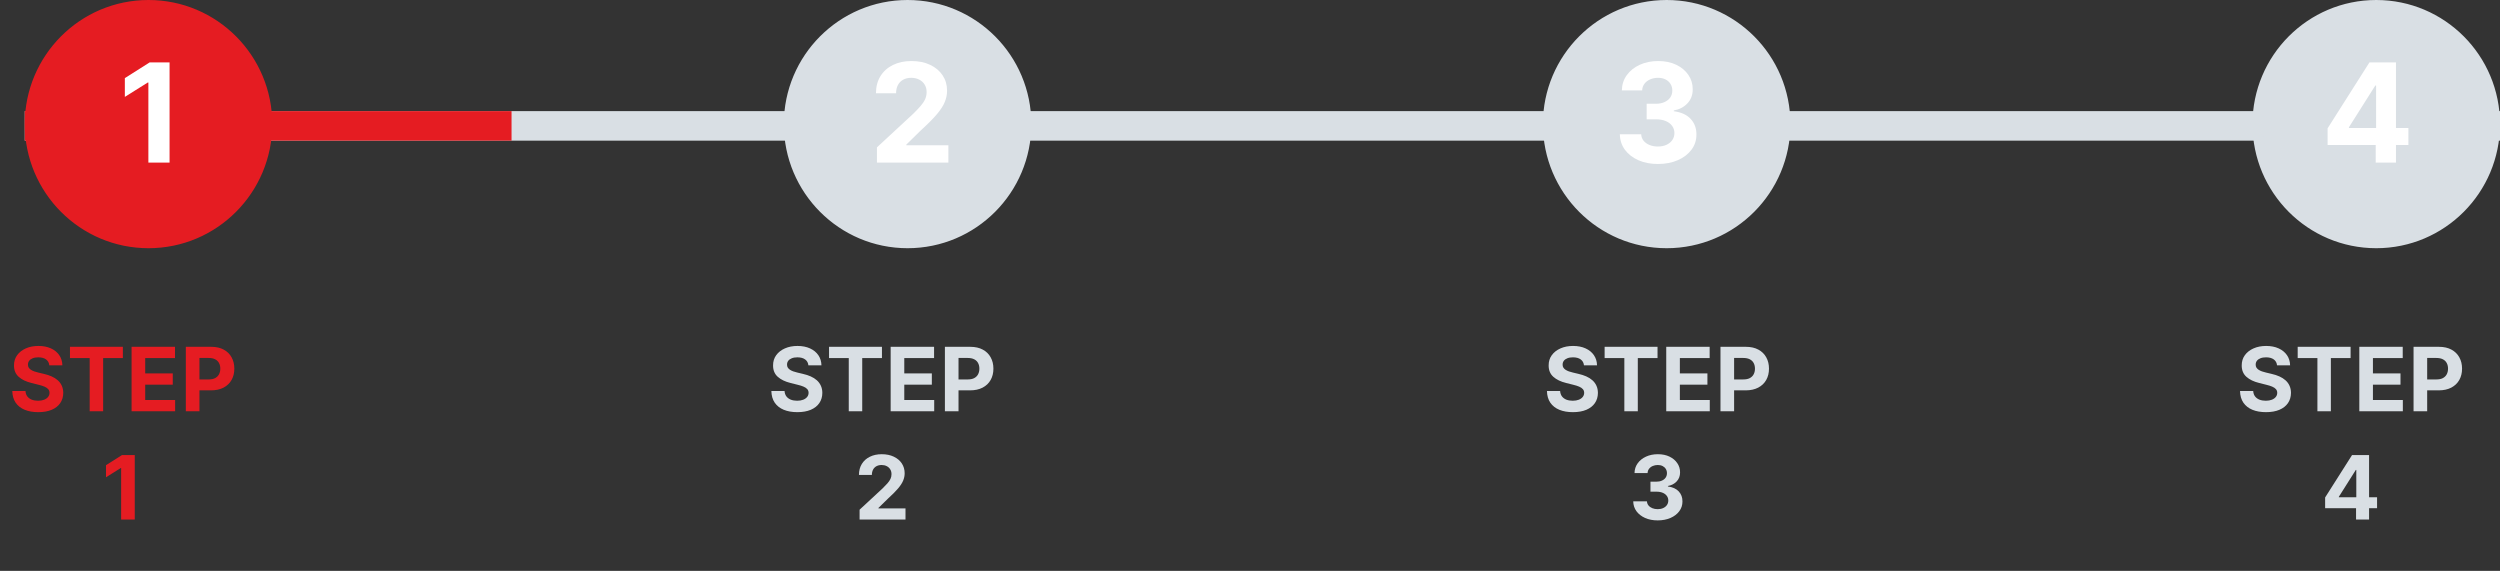 <svg width="254" height="58" viewBox="0 0 254 58" fill="none" xmlns="http://www.w3.org/2000/svg">
<rect x="0" y="0" width="254" height="58" fill="#333333" stroke="none"/>
<line x1="2.515" y1="12.79" x2="254" y2="12.79" stroke="#D9DFE4" stroke-width="3"/>
<line x1="2.515" y1="12.79" x2="51.973" y2="12.79" stroke="#E51C22" stroke-width="3"/>
<path d="M15.089 0.5C21.756 0.5 27.163 5.92 27.163 12.608C27.163 19.297 21.756 24.718 15.089 24.718C8.422 24.718 3.015 19.297 3.015 12.608C3.015 5.92 8.422 0.5 15.089 0.5Z" fill="#E51C22" stroke="#E51C22"/>
<path d="M17.228 6.34V16.522H15.075V8.383H15.015L12.684 9.845V7.936L15.204 6.34H17.228Z" fill="white"/>
<path d="M92.211 0.5C98.878 0.5 104.285 5.92 104.285 12.608C104.285 19.297 98.878 24.718 92.211 24.718C85.544 24.718 80.137 19.297 80.137 12.608C80.137 5.92 85.544 0.5 92.211 0.5Z" fill="#D9DFE4" stroke="#D9DFE4"/>
<path d="M89.098 16.522V14.971L92.722 11.615C93.03 11.317 93.289 11.048 93.498 10.81C93.71 10.571 93.871 10.337 93.98 10.109C94.089 9.877 94.144 9.626 94.144 9.358C94.144 9.06 94.076 8.803 93.94 8.587C93.804 8.369 93.619 8.201 93.383 8.085C93.148 7.966 92.881 7.906 92.583 7.906C92.271 7.906 91.999 7.969 91.767 8.095C91.535 8.221 91.356 8.402 91.231 8.637C91.105 8.872 91.042 9.152 91.042 9.477H88.998C88.998 8.811 89.149 8.233 89.451 7.742C89.752 7.252 90.175 6.872 90.719 6.604C91.262 6.335 91.888 6.201 92.598 6.201C93.327 6.201 93.962 6.33 94.502 6.589C95.045 6.844 95.468 7.199 95.77 7.653C96.071 8.107 96.222 8.627 96.222 9.214C96.222 9.598 96.146 9.978 95.993 10.352C95.844 10.727 95.577 11.143 95.193 11.6C94.808 12.054 94.266 12.599 93.567 13.236L92.081 14.692V14.762H96.356V16.522H89.098Z" fill="white"/>
<path d="M169.333 0.5C176.001 0.5 181.408 5.92 181.408 12.608C181.408 19.297 176.001 24.718 169.333 24.718C162.666 24.718 157.259 19.297 157.259 12.608C157.259 5.92 162.666 0.5 169.333 0.5Z" fill="#D9DFE4" stroke="#D9DFE4"/>
<path d="M168.44 16.661C167.697 16.661 167.036 16.534 166.456 16.278C165.879 16.02 165.424 15.665 165.089 15.214C164.758 14.76 164.587 14.237 164.577 13.643H166.745C166.758 13.892 166.839 14.111 166.988 14.3C167.141 14.485 167.343 14.63 167.595 14.732C167.847 14.835 168.13 14.886 168.445 14.886C168.773 14.886 169.063 14.828 169.315 14.712C169.567 14.596 169.764 14.436 169.906 14.23C170.049 14.025 170.12 13.788 170.12 13.519C170.12 13.247 170.044 13.007 169.892 12.798C169.742 12.586 169.527 12.42 169.245 12.301C168.967 12.182 168.635 12.122 168.251 12.122H167.301V10.541H168.251C168.576 10.541 168.862 10.485 169.111 10.372C169.363 10.259 169.558 10.104 169.698 9.905C169.837 9.703 169.906 9.467 169.906 9.199C169.906 8.944 169.845 8.72 169.723 8.528C169.603 8.332 169.434 8.18 169.215 8.07C169 7.961 168.748 7.906 168.46 7.906C168.168 7.906 167.901 7.959 167.659 8.065C167.417 8.168 167.223 8.316 167.078 8.508C166.932 8.7 166.854 8.925 166.844 9.184H164.781C164.791 8.597 164.958 8.08 165.283 7.633C165.608 7.185 166.045 6.836 166.595 6.584C167.149 6.329 167.774 6.201 168.47 6.201C169.172 6.201 169.787 6.329 170.314 6.584C170.841 6.839 171.25 7.184 171.542 7.618C171.837 8.049 171.983 8.533 171.98 9.07C171.983 9.64 171.806 10.115 171.448 10.496C171.093 10.878 170.631 11.12 170.061 11.222V11.302C170.81 11.398 171.38 11.658 171.771 12.082C172.165 12.503 172.361 13.03 172.357 13.663C172.361 14.243 172.193 14.759 171.855 15.21C171.521 15.66 171.058 16.015 170.468 16.273C169.878 16.532 169.202 16.661 168.44 16.661Z" fill="white"/>
<path d="M241.426 0.5C248.093 0.5 253.5 5.92 253.5 12.608C253.5 19.297 248.093 24.718 241.426 24.718C234.759 24.718 229.352 19.297 229.352 12.608C229.352 5.92 234.759 0.5 241.426 0.5Z" fill="#D9DFE4" stroke="#D9DFE4"/>
<path d="M236.485 14.732V13.037L240.735 6.34H242.197V8.687H241.332L238.652 12.928V13.007H244.693V14.732H236.485ZM241.372 16.522V14.215L241.411 13.464V6.34H243.43V16.522H241.372Z" fill="white"/>
<path d="M5.011 37.12C4.985 36.862 4.875 36.662 4.682 36.519C4.488 36.376 4.225 36.305 3.892 36.305C3.666 36.305 3.476 36.337 3.32 36.401C3.165 36.462 3.045 36.549 2.962 36.66C2.881 36.77 2.841 36.896 2.841 37.037C2.836 37.154 2.861 37.256 2.914 37.343C2.97 37.431 3.045 37.506 3.141 37.57C3.237 37.632 3.348 37.687 3.474 37.733C3.599 37.778 3.733 37.816 3.876 37.848L4.464 37.989C4.75 38.053 5.012 38.138 5.25 38.245C5.489 38.351 5.696 38.482 5.871 38.638C6.045 38.793 6.181 38.977 6.276 39.188C6.374 39.398 6.424 39.64 6.427 39.913C6.424 40.314 6.322 40.661 6.12 40.955C5.92 41.247 5.63 41.474 5.25 41.636C4.873 41.795 4.418 41.875 3.886 41.875C3.357 41.875 2.897 41.794 2.505 41.633C2.115 41.471 1.81 41.231 1.591 40.913C1.374 40.594 1.26 40.199 1.249 39.728H2.588C2.603 39.947 2.666 40.13 2.777 40.277C2.89 40.422 3.04 40.532 3.227 40.607C3.417 40.679 3.631 40.715 3.87 40.715C4.104 40.715 4.308 40.681 4.48 40.613C4.655 40.545 4.79 40.45 4.886 40.328C4.982 40.207 5.03 40.068 5.03 39.91C5.03 39.763 4.986 39.639 4.899 39.539C4.814 39.439 4.688 39.354 4.522 39.283C4.358 39.213 4.156 39.149 3.918 39.092L3.205 38.913C2.653 38.779 2.217 38.569 1.898 38.283C1.578 37.998 1.42 37.613 1.422 37.129C1.42 36.733 1.525 36.387 1.738 36.091C1.953 35.794 2.248 35.563 2.623 35.397C2.998 35.231 3.424 35.148 3.902 35.148C4.388 35.148 4.812 35.231 5.174 35.397C5.538 35.563 5.822 35.794 6.024 36.091C6.226 36.387 6.331 36.73 6.337 37.12H5.011ZM7.108 36.378V35.237H12.484V36.378H10.48V41.783H9.112V36.378H7.108ZM13.369 41.783V35.237H17.78V36.378H14.753V37.938H17.553V39.079H14.753V40.642H17.793V41.783H13.369ZM18.88 41.783V35.237H21.462C21.959 35.237 22.382 35.332 22.731 35.522C23.081 35.709 23.347 35.97 23.53 36.305C23.715 36.637 23.808 37.021 23.808 37.455C23.808 37.89 23.714 38.273 23.527 38.606C23.339 38.938 23.068 39.197 22.712 39.383C22.358 39.568 21.93 39.661 21.427 39.661H19.781V38.551H21.203C21.47 38.551 21.689 38.506 21.862 38.414C22.037 38.32 22.166 38.191 22.252 38.027C22.339 37.861 22.383 37.67 22.383 37.455C22.383 37.238 22.339 37.048 22.252 36.886C22.166 36.722 22.037 36.596 21.862 36.506C21.687 36.414 21.465 36.369 21.197 36.369H20.264V41.783H18.88ZM13.691 46.237V52.783H12.307V47.551H12.269L10.77 48.49V47.263L12.39 46.237H13.691Z" fill="#E51C22"/>
<path d="M82.133 37.12C82.107 36.862 81.998 36.662 81.804 36.519C81.61 36.376 81.347 36.305 81.014 36.305C80.788 36.305 80.598 36.337 80.442 36.401C80.287 36.462 80.167 36.549 80.084 36.66C80.003 36.77 79.963 36.896 79.963 37.037C79.959 37.154 79.983 37.256 80.036 37.343C80.092 37.431 80.167 37.506 80.263 37.57C80.359 37.632 80.47 37.687 80.596 37.733C80.721 37.778 80.856 37.816 80.998 37.848L81.586 37.989C81.872 38.053 82.134 38.138 82.373 38.245C82.611 38.351 82.818 38.482 82.993 38.638C83.167 38.793 83.303 38.977 83.398 39.188C83.496 39.398 83.547 39.64 83.549 39.913C83.547 40.314 83.444 40.661 83.242 40.955C83.042 41.247 82.752 41.474 82.373 41.636C81.995 41.795 81.54 41.875 81.008 41.875C80.479 41.875 80.019 41.794 79.627 41.633C79.237 41.471 78.933 41.231 78.713 40.913C78.496 40.594 78.382 40.199 78.371 39.728H79.71C79.725 39.947 79.788 40.13 79.899 40.277C80.012 40.422 80.162 40.532 80.35 40.607C80.539 40.679 80.753 40.715 80.992 40.715C81.226 40.715 81.43 40.681 81.602 40.613C81.777 40.545 81.912 40.45 82.008 40.328C82.104 40.207 82.152 40.068 82.152 39.91C82.152 39.763 82.108 39.639 82.021 39.539C81.936 39.439 81.81 39.354 81.644 39.283C81.48 39.213 81.278 39.149 81.04 39.092L80.327 38.913C79.775 38.779 79.34 38.569 79.02 38.283C78.7 37.998 78.542 37.613 78.544 37.129C78.542 36.733 78.647 36.387 78.86 36.091C79.075 35.794 79.37 35.563 79.745 35.397C80.12 35.231 80.547 35.148 81.024 35.148C81.51 35.148 81.934 35.231 82.296 35.397C82.66 35.563 82.944 35.794 83.146 36.091C83.348 36.387 83.453 36.73 83.459 37.12H82.133ZM84.23 36.378V35.237H89.606V36.378H87.602V41.783H86.234V36.378H84.23ZM90.491 41.783V35.237H94.902V36.378H91.875V37.938H94.675V39.079H91.875V40.642H94.915V41.783H90.491ZM96.002 41.783V35.237H98.584C99.081 35.237 99.504 35.332 99.853 35.522C100.203 35.709 100.469 35.97 100.652 36.305C100.838 36.637 100.93 37.021 100.93 37.455C100.93 37.89 100.837 38.273 100.649 38.606C100.462 38.938 100.19 39.197 99.834 39.383C99.48 39.568 99.052 39.661 98.549 39.661H96.903V38.551H98.326C98.592 38.551 98.811 38.506 98.984 38.414C99.159 38.32 99.289 38.191 99.374 38.027C99.461 37.861 99.505 37.67 99.505 37.455C99.505 37.238 99.461 37.048 99.374 36.886C99.289 36.722 99.159 36.596 98.984 36.506C98.809 36.414 98.588 36.369 98.319 36.369H97.386V41.783H96.002ZM87.333 52.783V51.786L89.663 49.628C89.861 49.437 90.027 49.264 90.161 49.111C90.298 48.957 90.401 48.807 90.471 48.66C90.542 48.511 90.577 48.35 90.577 48.177C90.577 47.986 90.533 47.82 90.446 47.682C90.358 47.541 90.239 47.434 90.088 47.359C89.936 47.282 89.765 47.244 89.573 47.244C89.373 47.244 89.198 47.285 89.049 47.365C88.9 47.446 88.785 47.562 88.704 47.714C88.623 47.865 88.582 48.045 88.582 48.254H87.269C87.269 47.826 87.366 47.454 87.56 47.139C87.754 46.823 88.025 46.579 88.375 46.407C88.724 46.234 89.127 46.148 89.583 46.148C90.052 46.148 90.46 46.231 90.807 46.397C91.156 46.561 91.428 46.789 91.622 47.081C91.816 47.373 91.913 47.707 91.913 48.085C91.913 48.332 91.864 48.576 91.766 48.816C91.67 49.057 91.498 49.325 91.251 49.619C91.004 49.911 90.656 50.261 90.206 50.67L89.25 51.607V51.651H91.999V52.783H87.333Z" fill="#D9DFE4"/>
<path d="M160.932 37.12C160.906 36.862 160.796 36.662 160.602 36.519C160.409 36.376 160.145 36.305 159.813 36.305C159.587 36.305 159.397 36.337 159.241 36.401C159.085 36.462 158.966 36.549 158.883 36.66C158.802 36.77 158.762 36.896 158.762 37.037C158.757 37.154 158.782 37.256 158.835 37.343C158.89 37.431 158.966 37.506 159.062 37.57C159.158 37.632 159.269 37.687 159.394 37.733C159.52 37.778 159.654 37.816 159.797 37.848L160.385 37.989C160.671 38.053 160.933 38.138 161.171 38.245C161.41 38.351 161.617 38.482 161.791 38.638C161.966 38.793 162.101 38.977 162.197 39.188C162.295 39.398 162.345 39.64 162.348 39.913C162.345 40.314 162.243 40.661 162.041 40.955C161.84 41.247 161.551 41.474 161.171 41.636C160.794 41.795 160.339 41.875 159.807 41.875C159.278 41.875 158.818 41.794 158.426 41.633C158.036 41.471 157.731 41.231 157.512 40.913C157.295 40.594 157.181 40.199 157.17 39.728H158.509C158.524 39.947 158.587 40.13 158.698 40.277C158.811 40.422 158.961 40.532 159.148 40.607C159.338 40.679 159.552 40.715 159.791 40.715C160.025 40.715 160.229 40.681 160.401 40.613C160.576 40.545 160.711 40.45 160.807 40.328C160.903 40.207 160.951 40.068 160.951 39.91C160.951 39.763 160.907 39.639 160.82 39.539C160.735 39.439 160.609 39.354 160.443 39.283C160.279 39.213 160.077 39.149 159.839 39.092L159.126 38.913C158.574 38.779 158.138 38.569 157.819 38.283C157.499 37.998 157.34 37.613 157.343 37.129C157.34 36.733 157.446 36.387 157.659 36.091C157.874 35.794 158.169 35.563 158.544 35.397C158.919 35.231 159.345 35.148 159.823 35.148C160.308 35.148 160.732 35.231 161.095 35.397C161.459 35.563 161.742 35.794 161.945 36.091C162.147 36.387 162.252 36.73 162.258 37.12H160.932ZM163.029 36.378V35.237H168.405V36.378H166.401V41.783H165.033V36.378H163.029ZM169.29 41.783V35.237H173.701V36.378H170.674V37.938H173.474V39.079H170.674V40.642H173.713V41.783H169.29ZM174.801 41.783V35.237H177.383C177.88 35.237 178.303 35.332 178.652 35.522C179.001 35.709 179.268 35.97 179.451 36.305C179.636 36.637 179.729 37.021 179.729 37.455C179.729 37.89 179.635 38.273 179.448 38.606C179.26 38.938 178.989 39.197 178.633 39.383C178.279 39.568 177.851 39.661 177.348 39.661H175.702V38.551H177.124C177.391 38.551 177.61 38.506 177.783 38.414C177.957 38.32 178.087 38.191 178.173 38.027C178.26 37.861 178.304 37.67 178.304 37.455C178.304 37.238 178.26 37.048 178.173 36.886C178.087 36.722 177.957 36.596 177.783 36.506C177.608 36.414 177.386 36.369 177.118 36.369H176.185V41.783H174.801ZM168.419 52.872C167.942 52.872 167.517 52.79 167.144 52.626C166.773 52.46 166.48 52.232 166.265 51.942C166.052 51.65 165.942 51.314 165.936 50.932H167.329C167.338 51.092 167.39 51.233 167.486 51.354C167.584 51.473 167.714 51.566 167.876 51.632C168.038 51.698 168.22 51.731 168.422 51.731C168.633 51.731 168.82 51.694 168.982 51.619C169.144 51.545 169.27 51.441 169.362 51.309C169.454 51.177 169.499 51.025 169.499 50.852C169.499 50.678 169.45 50.523 169.352 50.389C169.257 50.252 169.118 50.146 168.937 50.069C168.758 49.993 168.545 49.954 168.298 49.954H167.687V48.938H168.298C168.507 48.938 168.691 48.902 168.851 48.829C169.013 48.757 169.138 48.657 169.228 48.529C169.317 48.399 169.362 48.248 169.362 48.075C169.362 47.911 169.323 47.767 169.244 47.644C169.167 47.518 169.058 47.42 168.918 47.349C168.779 47.279 168.617 47.244 168.432 47.244C168.244 47.244 168.073 47.278 167.917 47.346C167.762 47.412 167.637 47.507 167.543 47.631C167.45 47.754 167.4 47.899 167.393 48.065H166.067C166.073 47.688 166.181 47.356 166.39 47.068C166.598 46.781 166.88 46.556 167.233 46.394C167.589 46.23 167.991 46.148 168.438 46.148C168.89 46.148 169.285 46.23 169.624 46.394C169.963 46.558 170.226 46.779 170.413 47.059C170.603 47.336 170.697 47.647 170.695 47.992C170.697 48.358 170.583 48.664 170.353 48.909C170.125 49.154 169.828 49.31 169.461 49.376V49.427C169.943 49.489 170.309 49.656 170.561 49.929C170.814 50.199 170.94 50.538 170.938 50.945C170.94 51.318 170.832 51.649 170.615 51.939C170.4 52.229 170.102 52.457 169.723 52.623C169.344 52.789 168.909 52.872 168.419 52.872Z" fill="#D9DFE4"/>
<path d="M231.348 37.12C231.322 36.862 231.212 36.662 231.019 36.519C230.825 36.376 230.561 36.305 230.229 36.305C230.003 36.305 229.813 36.337 229.657 36.401C229.501 36.462 229.382 36.549 229.299 36.66C229.218 36.77 229.178 36.896 229.178 37.037C229.173 37.154 229.198 37.256 229.251 37.343C229.307 37.431 229.382 37.506 229.478 37.57C229.574 37.632 229.685 37.687 229.81 37.733C229.936 37.778 230.07 37.816 230.213 37.848L230.801 37.989C231.087 38.053 231.349 38.138 231.587 38.245C231.826 38.351 232.033 38.482 232.207 38.638C232.382 38.793 232.517 38.977 232.613 39.188C232.711 39.398 232.761 39.64 232.764 39.913C232.761 40.314 232.659 40.661 232.457 40.955C232.256 41.247 231.967 41.474 231.587 41.636C231.21 41.795 230.755 41.875 230.223 41.875C229.694 41.875 229.234 41.794 228.842 41.633C228.452 41.471 228.147 41.231 227.928 40.913C227.711 40.594 227.597 40.199 227.586 39.728H228.925C228.94 39.947 229.003 40.13 229.114 40.277C229.227 40.422 229.377 40.532 229.564 40.607C229.754 40.679 229.968 40.715 230.207 40.715C230.441 40.715 230.645 40.681 230.817 40.613C230.992 40.545 231.127 40.45 231.223 40.328C231.319 40.207 231.367 40.068 231.367 39.91C231.367 39.763 231.323 39.639 231.236 39.539C231.151 39.439 231.025 39.354 230.859 39.283C230.695 39.213 230.493 39.149 230.255 39.092L229.542 38.913C228.99 38.779 228.554 38.569 228.235 38.283C227.915 37.998 227.756 37.613 227.759 37.129C227.756 36.733 227.862 36.387 228.075 36.091C228.29 35.794 228.585 35.563 228.96 35.397C229.335 35.231 229.761 35.148 230.239 35.148C230.724 35.148 231.148 35.231 231.511 35.397C231.875 35.563 232.158 35.794 232.361 36.091C232.563 36.387 232.668 36.73 232.674 37.12H231.348ZM233.445 36.378V35.237H238.821V36.378H236.817V41.783H235.449V36.378H233.445ZM239.706 41.783V35.237H244.117V36.378H241.09V37.938H243.89V39.079H241.09V40.642H244.129V41.783H239.706ZM245.217 41.783V35.237H247.799C248.296 35.237 248.719 35.332 249.068 35.522C249.417 35.709 249.684 35.97 249.867 36.305C250.052 36.637 250.145 37.021 250.145 37.455C250.145 37.89 250.051 38.273 249.864 38.606C249.676 38.938 249.405 39.197 249.049 39.383C248.695 39.568 248.267 39.661 247.764 39.661H246.118V38.551H247.54C247.807 38.551 248.026 38.506 248.199 38.414C248.373 38.32 248.503 38.191 248.589 38.027C248.676 37.861 248.72 37.67 248.72 37.455C248.72 37.238 248.676 37.048 248.589 36.886C248.503 36.722 248.373 36.596 248.199 36.506C248.024 36.414 247.802 36.369 247.534 36.369H246.601V41.783H245.217ZM236.233 51.632V50.542L238.966 46.237H239.905V47.746H239.349L237.627 50.472V50.523H241.51V51.632H236.233ZM239.375 52.783V51.3L239.4 50.817V46.237H240.698V52.783H239.375Z" fill="#D9DFE4"/>
</svg>
